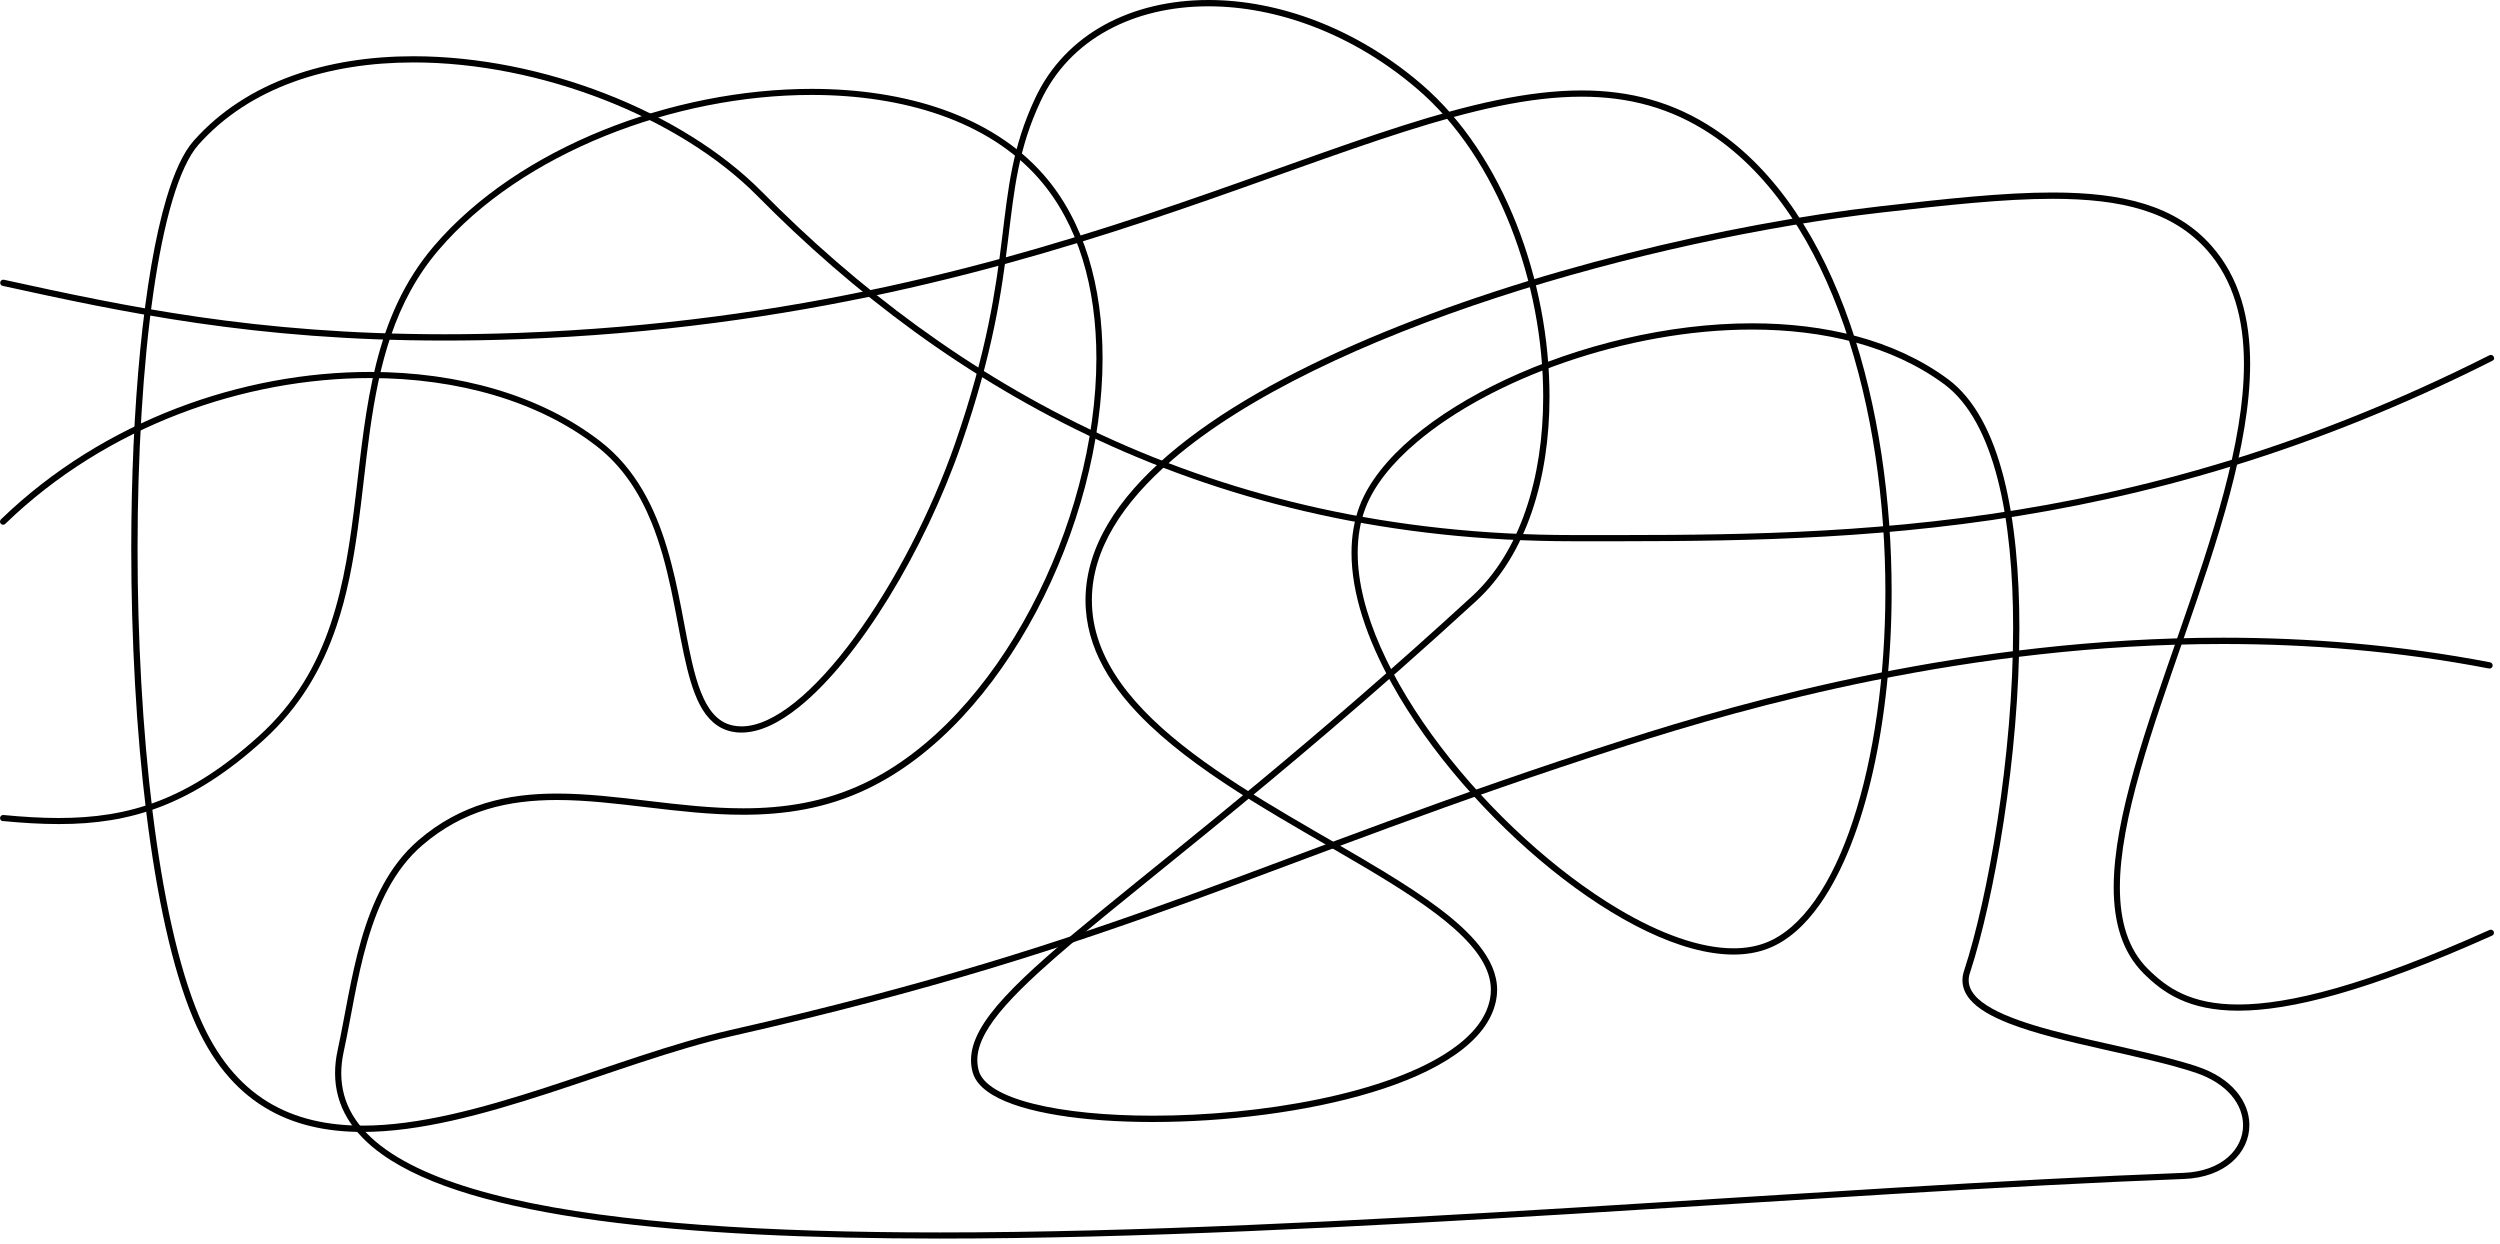 <svg width="400" height="199" viewBox="0 0 400 199" fill="none" xmlns="http://www.w3.org/2000/svg">
<path d="M0.861 83.8C17.101 68.08 39.181 60.49 59.211 60.49C73.211 60.49 86.191 64.2 95.461 71.39C99.611 74.61 102.311 78.86 104.211 83.51C107.061 90.48 108.061 98.3 109.411 104.65C110.091 107.83 110.851 110.64 112.001 112.82C113.151 114.99 114.761 116.56 117.051 117.05C117.571 117.16 118.101 117.22 118.641 117.21C121.541 117.21 124.661 115.68 127.861 113.11C137.451 105.39 147.931 88.04 153.791 71.16C158.921 56.38 160.301 46.43 161.301 38.28C162.301 30.13 162.921 23.82 166.501 16.18C168.841 11.17 172.571 7.39 177.211 4.85C181.841 2.31 187.391 1.01 193.341 1.01C204.221 1.01 216.451 5.36 226.851 14.31C239.681 25.33 246.921 45.34 246.911 63.49C246.911 76.4 243.251 88.34 235.491 95.44C209.921 118.89 189.951 134.45 176.341 145.6C169.541 151.18 164.331 155.65 160.791 159.49C159.021 161.41 157.671 163.16 156.761 164.83C155.841 166.5 155.361 168.08 155.361 169.63C155.361 170.29 155.451 170.95 155.631 171.59C156.031 173.02 157.171 174.2 158.801 175.18C161.261 176.65 164.891 177.72 169.301 178.44C173.711 179.16 178.901 179.52 184.431 179.52C195.971 179.52 208.981 177.96 219.471 174.78C224.721 173.19 229.331 171.19 232.821 168.76C236.311 166.33 238.701 163.45 239.371 160.07C239.481 159.51 239.541 158.94 239.541 158.39C239.541 155.9 238.461 153.54 236.641 151.26C233.461 147.27 227.991 143.47 221.581 139.55C211.961 133.68 200.191 127.57 190.861 120.53C186.191 117.01 182.141 113.25 179.271 109.2C176.401 105.14 174.701 100.8 174.701 96.05V95.83C174.781 87.94 179.561 80.47 187.551 73.59C199.531 63.28 218.691 54.42 239.451 47.63C260.221 40.84 282.611 36.11 301.081 34C311.531 32.81 320.651 31.81 328.411 31.81C333.921 31.81 338.741 32.31 342.851 33.59C346.961 34.87 350.371 36.92 353.121 40.02C357.361 44.83 359.031 51.07 359.031 58.25C359.031 70.86 353.851 86.28 348.641 101.27C343.431 116.27 338.201 130.84 338.191 141.95C338.191 147.54 339.531 152.3 342.951 155.72C344.501 157.27 346.311 158.78 348.731 159.89C351.151 161 354.171 161.71 358.131 161.71C366.401 161.71 378.791 158.64 398.741 149.7C398.991 149.59 399.101 149.29 398.991 149.04C398.881 148.79 398.581 148.68 398.331 148.79C378.451 157.71 366.161 160.72 358.131 160.72C354.281 160.72 351.421 160.03 349.141 158.99C346.861 157.94 345.161 156.52 343.651 155.02C340.481 151.85 339.181 147.4 339.181 141.96C339.181 131.15 344.361 116.6 349.571 101.61C354.781 86.6 360.011 71.13 360.021 58.26C360.021 50.93 358.311 44.4 353.861 39.36C350.991 36.1 347.391 33.95 343.141 32.63C338.891 31.31 333.971 30.8 328.401 30.8C320.561 30.8 311.421 31.8 300.961 32.99C276.221 35.81 244.581 43.3 219.021 54.15C206.241 59.58 194.991 65.84 186.881 72.82C178.781 79.79 173.781 87.49 173.681 95.8V96.03C173.681 103.65 177.841 110.22 183.971 116.04C193.171 124.78 206.871 131.96 218.261 138.71C223.951 142.08 229.061 145.35 232.721 148.61C234.551 150.24 236.011 151.87 237.011 153.5C238.011 155.13 238.541 156.74 238.541 158.38C238.541 158.87 238.491 159.37 238.391 159.87C237.801 162.89 235.621 165.59 232.251 167.93C227.201 171.45 219.531 174.11 210.991 175.87C202.441 177.64 193.011 178.51 184.431 178.51C177.121 178.51 170.421 177.87 165.411 176.62C162.911 176 160.831 175.22 159.321 174.31C157.811 173.4 156.891 172.38 156.601 171.31C156.451 170.75 156.371 170.19 156.371 169.62C156.371 168.28 156.791 166.87 157.651 165.3C159.151 162.56 162.011 159.41 166.161 155.61C178.611 144.2 202.591 126.97 236.181 96.17C244.231 88.78 247.921 76.57 247.921 63.48C247.921 45.07 240.631 24.84 227.511 13.54C216.941 4.44 204.501 0 193.351 0C187.261 0 181.551 1.33 176.741 3.96C171.941 6.59 168.041 10.54 165.611 15.75C161.951 23.56 161.321 30.03 160.321 38.16C159.321 46.29 157.951 56.13 152.851 70.84C148.981 81.99 143.041 93.39 136.741 101.97C133.591 106.26 130.341 109.84 127.241 112.34C124.131 114.84 121.181 116.23 118.641 116.22C118.171 116.22 117.711 116.17 117.261 116.08C115.961 115.8 114.941 115.14 114.071 114.13C112.551 112.37 111.541 109.49 110.731 105.99C109.501 100.74 108.661 94.1 106.721 87.68C104.791 81.26 101.741 75.02 96.061 70.62C86.561 63.26 73.371 59.51 59.201 59.51C38.921 59.51 16.611 67.18 0.151 83.1C-0.049 83.29 -0.049 83.61 0.141 83.81C0.331 84.01 0.651 84.01 0.851 83.82L0.861 83.8Z" fill="black"/>
<path d="M0.471 131.37C3.591 131.67 6.561 131.85 9.421 131.85C20.821 131.86 30.621 128.88 42.111 118.46C48.041 113.09 51.581 106.85 53.831 100.2C57.211 90.21 57.731 79.29 59.201 68.81C60.681 58.32 63.101 48.29 70.171 40.01C83.471 24.42 108.011 15.18 129.871 15.19C144.641 15.19 158.161 19.4 166.191 28.55C172.571 35.8 175.421 46.06 175.421 57.3C175.421 70.44 171.531 84.89 164.931 97.33C158.341 109.77 149.051 120.18 138.341 125.3C131.881 128.38 125.381 129.33 118.911 129.33C108.741 129.33 98.661 126.97 89.111 126.97C81.271 126.97 73.751 128.58 66.921 134.46C62.211 138.52 59.581 144.26 57.821 150.31C56.071 156.35 55.181 162.71 54.021 168.03C53.741 169.3 53.611 170.52 53.611 171.71C53.611 176.94 56.321 181.27 61.141 184.7C68.371 189.86 80.361 193.19 95.711 195.28C111.061 197.36 129.761 198.17 150.381 198.17C212.751 198.17 292.591 190.76 349.371 188.64C352.711 188.52 355.341 187.47 357.141 185.89C358.941 184.31 359.901 182.2 359.901 180.02C359.901 176.31 357.151 172.5 351.551 170.64C345.131 168.5 335.911 166.91 328.301 164.86C324.501 163.84 321.111 162.7 318.711 161.36C317.511 160.69 316.561 159.97 315.941 159.22C315.311 158.46 314.991 157.69 314.991 156.84C314.991 156.46 315.051 156.06 315.201 155.63C319.071 143.81 323.101 121.05 323.101 100.45C323.101 91.71 322.371 83.36 320.591 76.39C318.801 69.43 315.961 63.82 311.631 60.63C303.051 54.32 291.921 51.73 280.331 51.73C266.761 51.73 252.541 55.29 240.981 60.69C235.201 63.39 230.081 66.56 226.041 69.98C222.001 73.41 219.031 77.1 217.571 80.87C216.661 83.23 216.241 85.78 216.241 88.46C216.241 94.95 218.701 102.18 222.701 109.4C228.701 120.23 238.191 131.03 248.251 139.15C258.321 147.26 268.941 152.72 277.361 152.73C279.351 152.73 281.211 152.42 282.911 151.76C286.051 150.54 288.841 148.03 291.261 144.57C298.521 134.19 302.661 115.1 302.661 94.64C302.661 80.18 300.581 65.03 296.011 51.83C291.441 38.63 284.371 27.35 274.341 20.67C267.751 16.28 260.731 14.47 253.051 14.47C235.921 14.48 215.491 23.39 188.281 32.67C161.081 41.95 127.121 51.64 83.031 53.26C78.901 53.41 74.941 53.48 71.121 53.48C40.811 53.48 19.901 48.98 0.631 44.76C0.361 44.7 0.101 44.87 0.041 45.14C-0.019 45.41 0.151 45.68 0.421 45.74C19.701 49.96 40.721 54.49 71.121 54.49C74.951 54.49 78.921 54.42 83.061 54.27C127.271 52.64 161.351 42.92 188.591 33.62C215.831 24.32 236.251 15.46 253.041 15.47C260.561 15.47 267.351 17.23 273.781 21.5C283.551 28 290.531 39.08 295.061 52.16C299.591 65.23 301.661 80.28 301.661 94.64C301.661 108.19 299.821 121.13 296.491 131.25C294.831 136.31 292.791 140.65 290.441 144C288.091 147.35 285.431 149.71 282.541 150.83C280.971 151.44 279.231 151.73 277.351 151.73C272.021 151.73 265.561 149.38 258.901 145.41C248.911 139.46 238.461 129.92 230.541 119.51C222.611 109.1 217.221 97.81 217.231 88.46C217.231 85.89 217.631 83.46 218.491 81.24C219.861 77.68 222.721 74.1 226.681 70.75C238.551 60.67 260.221 52.72 280.321 52.73C291.761 52.73 302.681 55.3 311.031 61.44C315.071 64.41 317.861 69.79 319.621 76.64C321.381 83.48 322.101 91.76 322.101 100.45C322.101 120.92 318.081 143.65 314.251 155.32C314.081 155.84 313.991 156.35 313.991 156.85C313.991 157.97 314.431 158.99 315.171 159.88C316.471 161.43 318.681 162.66 321.431 163.74C325.561 165.36 330.931 166.63 336.321 167.85C341.711 169.07 347.101 170.24 351.231 171.61C356.551 173.39 358.891 176.85 358.891 180.04C358.891 181.93 358.071 183.75 356.471 185.16C354.871 186.56 352.481 187.54 349.321 187.66C292.501 189.78 212.661 197.19 150.371 197.19C122.921 197.19 98.881 195.75 81.751 191.8C73.191 189.83 66.361 187.22 61.711 183.9C57.061 180.57 54.611 176.6 54.601 171.73C54.601 170.63 54.731 169.47 54.991 168.27C56.161 162.9 57.041 156.57 58.771 150.62C60.501 144.67 63.071 139.11 67.561 135.25C74.171 129.56 81.381 128.01 89.101 128C98.501 128 108.581 130.36 118.901 130.36C125.471 130.36 132.141 129.4 138.761 126.23C149.751 120.98 159.141 110.4 165.811 97.83C172.471 85.25 176.411 70.67 176.411 57.33C176.411 45.93 173.531 35.42 166.941 27.92C158.621 18.46 144.821 14.22 129.871 14.22C107.731 14.22 82.991 23.51 69.411 39.39C59.721 50.75 58.601 65.17 56.911 79.3C56.071 86.37 55.091 93.37 52.881 99.91C50.671 106.45 47.231 112.51 41.441 117.75C30.061 128.03 20.641 130.87 9.411 130.88C6.591 130.88 3.651 130.7 0.551 130.4C0.281 130.37 0.031 130.58 0.011 130.85C-0.019 131.12 0.191 131.37 0.461 131.39L0.471 131.37Z" fill="black"/>
<path d="M398.309 56.84C339.859 86.311 292.14 85.61 251.73 85.61C193.7 85.61 152.3 61.42 121.88 30.66C109.19 17.84 86.72 9.01 66.17 9C52.41 9 39.47 12.98 31 22.51C29.31 24.42 27.88 27.57 26.64 31.7C22.94 44.09 21 65.39 21 87.84C21 102.14 21.79 116.89 23.42 130.08C25.05 143.27 27.52 154.89 30.91 162.95C33.76 169.73 37.65 174.3 42.28 177.14C46.91 179.99 52.26 181.11 58.02 181.11C67.15 181.11 77.34 178.3 87.54 174.99C97.74 171.68 107.94 167.86 117.05 165.79C148.92 158.56 170.22 151.59 190.8 144.1C211.37 136.61 231.22 128.62 260.23 119.31C279.73 113.06 315 103.03 355.72 103.04C369.41 103.04 383.71 104.17 398.24 106.96C398.51 107.01 398.77 106.83 398.82 106.56C398.87 106.29 398.69 106.03 398.42 105.97C383.82 103.17 369.45 102.03 355.71 102.03C314.83 102.03 279.46 112.08 259.92 118.35C230.87 127.66 211.01 135.67 190.46 143.15C169.91 150.63 148.67 157.58 116.84 164.81C107.63 166.9 97.41 170.73 87.24 174.03C77.07 177.33 66.96 180.1 58.03 180.1C52.4 180.1 47.24 179 42.81 176.28C38.38 173.55 34.63 169.19 31.84 162.55C28.51 154.64 26.04 143.08 24.42 129.94C22.8 116.8 22.01 102.08 22.01 87.82C22.01 72.89 22.87 58.47 24.53 46.89C25.36 41.1 26.39 36.03 27.61 31.97C28.82 27.91 30.24 24.86 31.75 23.16C39.96 13.91 52.59 9.99 66.18 9.99C86.45 9.99 108.76 18.77 121.18 31.35C151.72 62.25 193.42 86.6 251.74 86.6C292.34 86.6 340.219 87.24 398.769 57.73C399.125 57.551 399.119 57.31 398.989 57.06C398.869 56.81 398.569 56.711 398.319 56.84H398.309Z" fill="black"/>
</svg>
